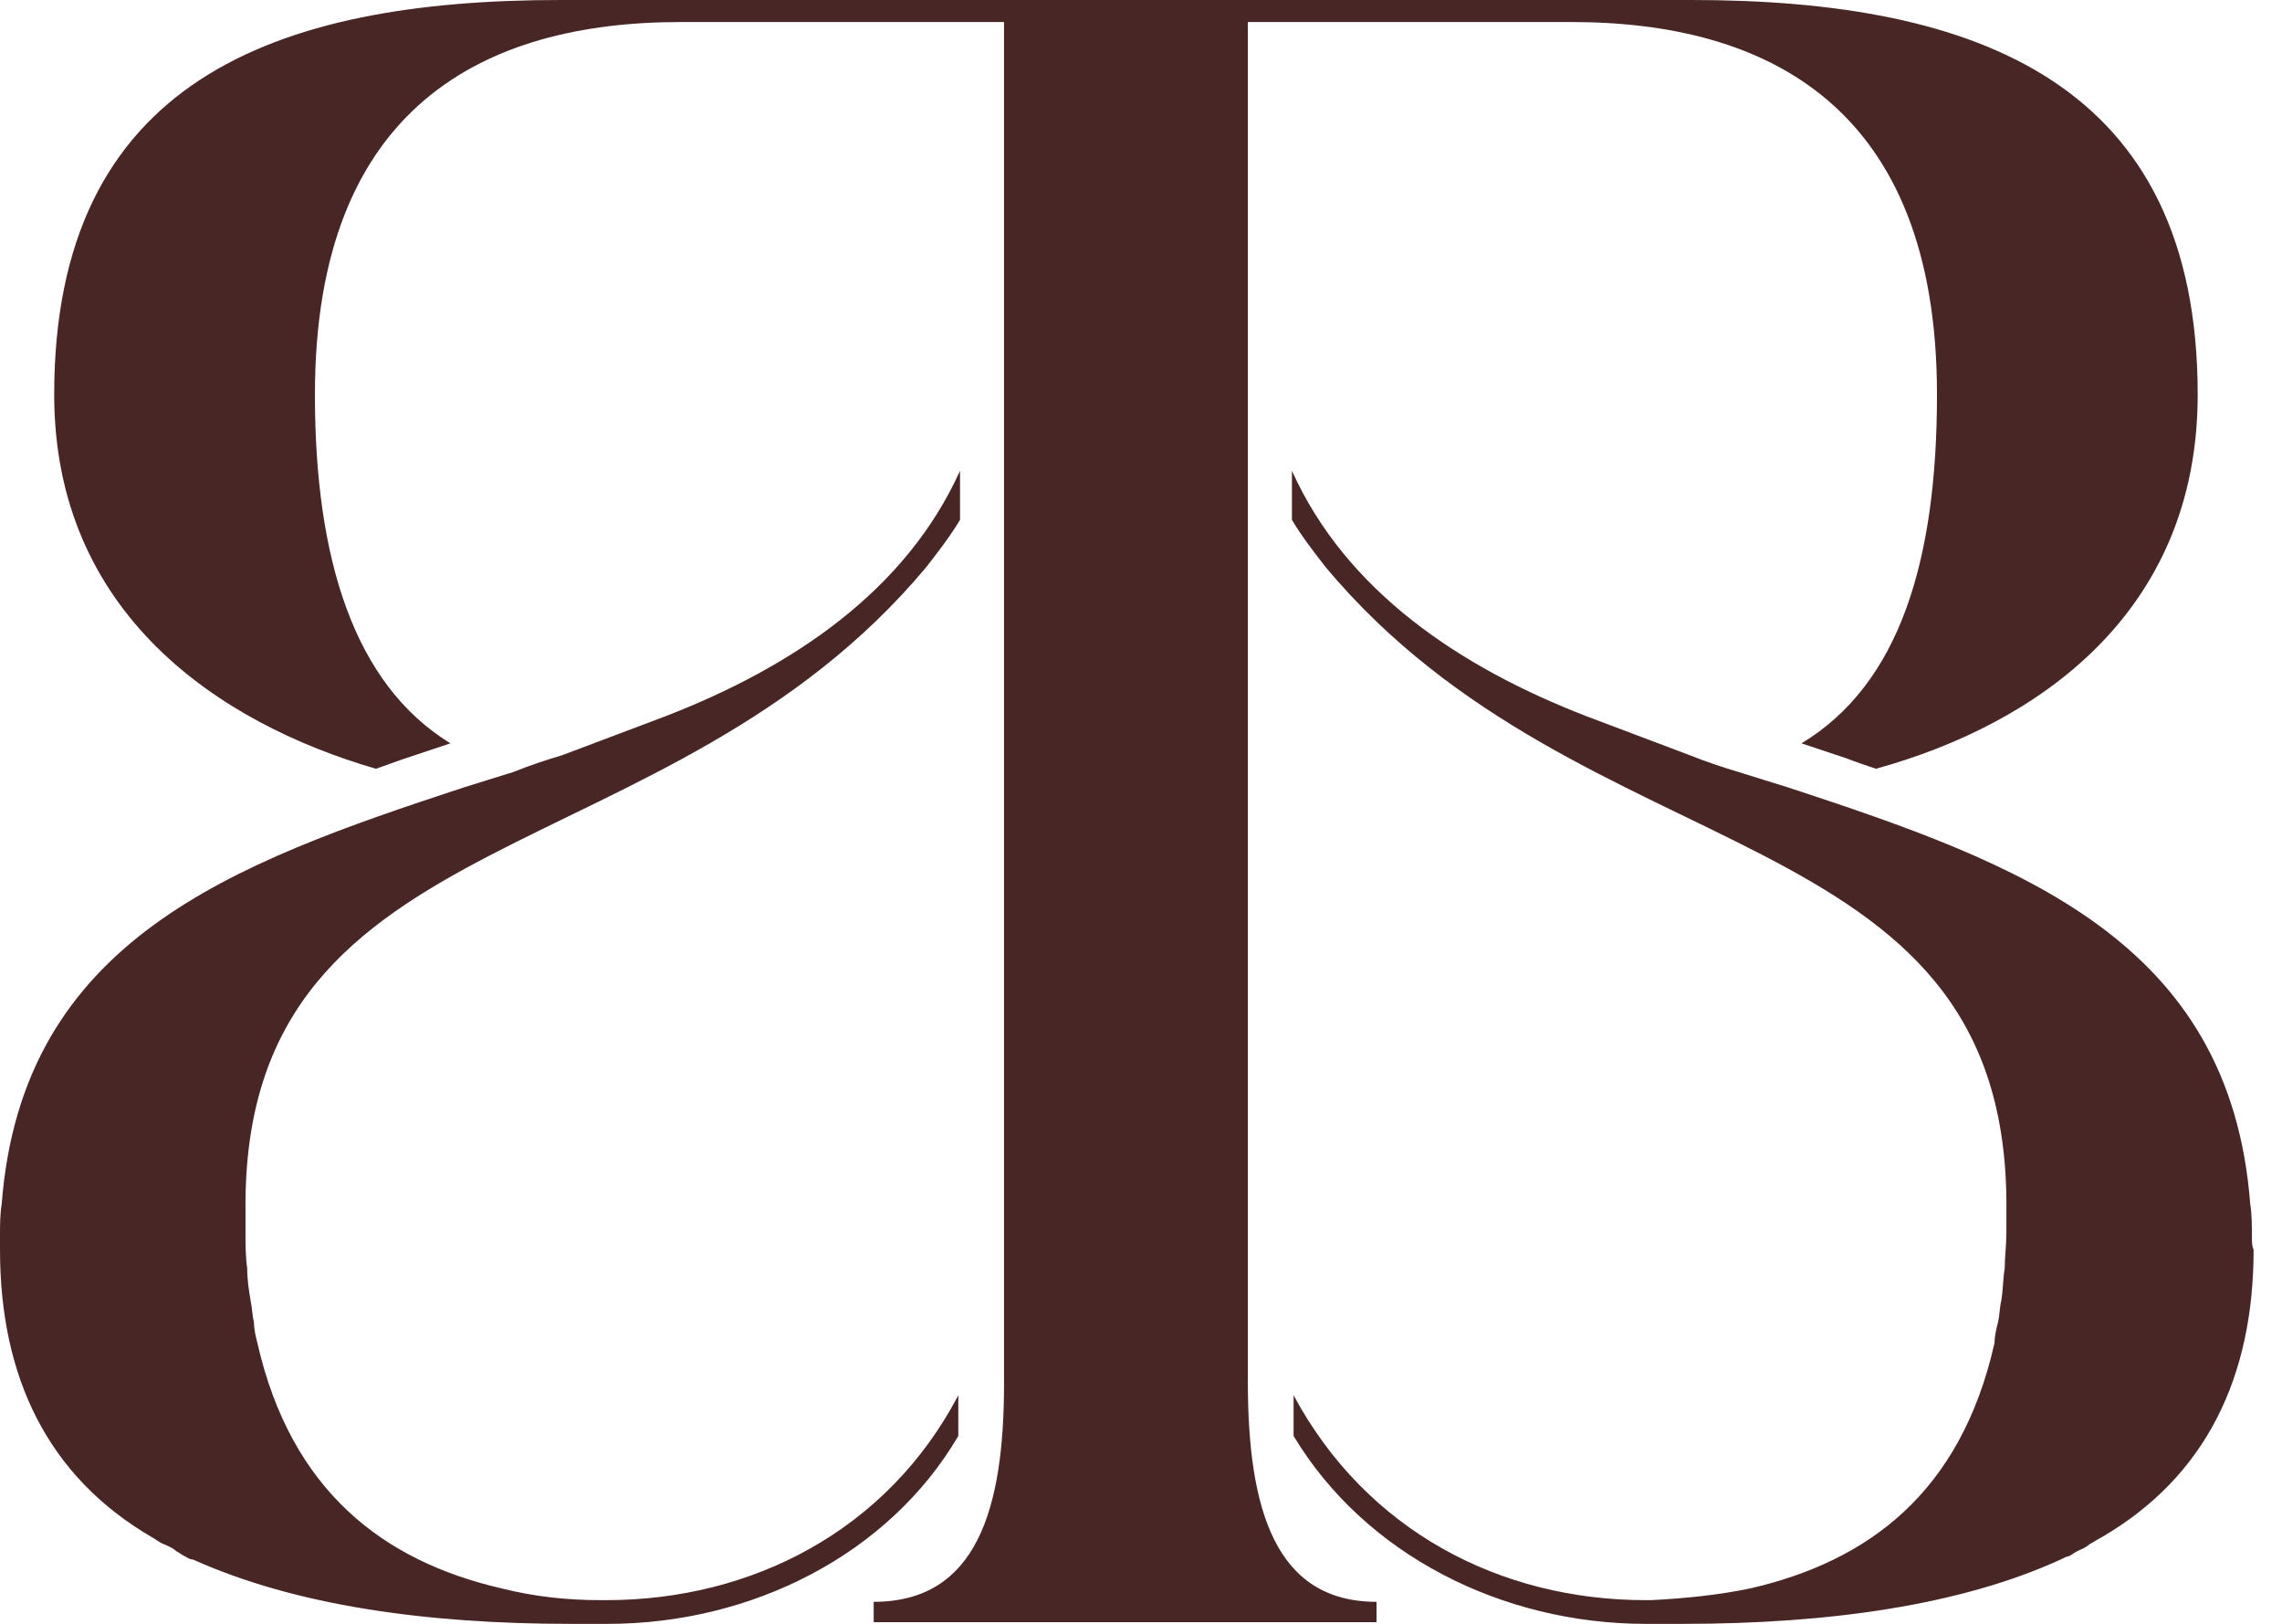 <svg width="52" height="37" viewBox="0 0 52 37" fill="none" xmlns="http://www.w3.org/2000/svg">
<path d="M28.435 31.483V0.502H34.955H35.804C40.28 0.502 44.138 2.431 44.138 8.99C44.138 12.771 43.289 15.587 41.051 16.937C41.398 17.053 41.746 17.169 42.093 17.285C42.286 17.362 42.517 17.439 42.749 17.516C46.376 16.513 50.079 14.005 50.079 8.99C50.079 1.891 45.064 0 38.544 0H34.955H28.435H22.879H16.359H12.771C6.25 0 1.235 1.852 1.235 8.99C1.235 13.967 4.977 16.474 8.565 17.516C8.797 17.439 8.99 17.362 9.221 17.285C9.569 17.169 9.916 17.053 10.263 16.937C8.064 15.587 7.176 12.732 7.176 8.99C7.176 2.431 11.035 0.502 15.51 0.502H16.359H22.879V31.521C22.879 34.376 22.262 36.498 19.909 36.498V36.961H31.367V36.498C29.052 36.498 28.435 34.376 28.435 31.483Z" fill="#482626"/>
<path d="M51.314 28.165C51.314 27.933 51.314 27.663 51.276 27.432C50.813 21.413 46.029 19.677 40.743 17.941C40.357 17.825 40.01 17.709 39.624 17.593C39.238 17.478 38.891 17.362 38.505 17.208L36.152 16.32C33.258 15.201 30.673 13.465 29.439 10.726V11.845C29.67 12.231 29.94 12.578 30.21 12.925C36.113 19.986 45.643 18.52 45.72 27.355V27.432C45.72 27.663 45.72 27.856 45.72 28.088C45.72 28.358 45.681 28.666 45.681 28.898C45.643 29.13 45.643 29.4 45.604 29.631C45.566 29.785 45.566 29.978 45.527 30.133C45.489 30.287 45.45 30.441 45.45 30.596C44.678 34.029 42.556 35.573 39.894 36.19C39.161 36.344 38.389 36.421 37.618 36.46H37.502C34.184 36.46 31.136 34.878 29.477 31.792V32.718C31.098 35.418 34.223 37 37.502 37H38.351C41.669 37 44.678 36.576 46.955 35.534C47.032 35.495 47.109 35.457 47.148 35.457C47.225 35.418 47.263 35.38 47.34 35.341C47.418 35.303 47.533 35.264 47.611 35.187C47.688 35.148 47.803 35.071 47.881 35.032C50.273 33.644 51.353 31.367 51.353 28.474C51.314 28.396 51.314 28.281 51.314 28.165Z" fill="#482626"/>
<path d="M21.837 32.718V31.792C20.217 34.878 17.13 36.46 13.812 36.46H13.697C12.925 36.46 12.192 36.383 11.42 36.19C8.758 35.573 6.636 33.991 5.864 30.596C5.826 30.441 5.787 30.287 5.787 30.133C5.749 29.978 5.749 29.824 5.71 29.631C5.672 29.4 5.633 29.168 5.633 28.898C5.594 28.628 5.594 28.358 5.594 28.088C5.594 27.895 5.594 27.663 5.594 27.432V27.355C5.672 18.558 15.201 19.986 21.104 12.925C21.374 12.578 21.644 12.231 21.876 11.845V10.726C20.641 13.465 18.056 15.201 15.163 16.32L12.809 17.208C12.423 17.323 12.076 17.439 11.69 17.593C11.305 17.709 10.957 17.825 10.571 17.941C5.286 19.677 0.502 21.413 0.039 27.432C-5.89287e-07 27.663 0 27.933 0 28.165C0 28.281 0 28.358 0 28.474C0 31.367 1.08 33.644 3.472 35.032C3.55 35.071 3.627 35.148 3.742 35.187C3.82 35.225 3.935 35.264 4.013 35.341C4.09 35.38 4.128 35.418 4.205 35.457C4.283 35.495 4.321 35.534 4.398 35.534C6.713 36.576 9.684 37 13.002 37H13.851C17.13 37 20.256 35.418 21.837 32.718Z" fill="#482626"/>
</svg>
